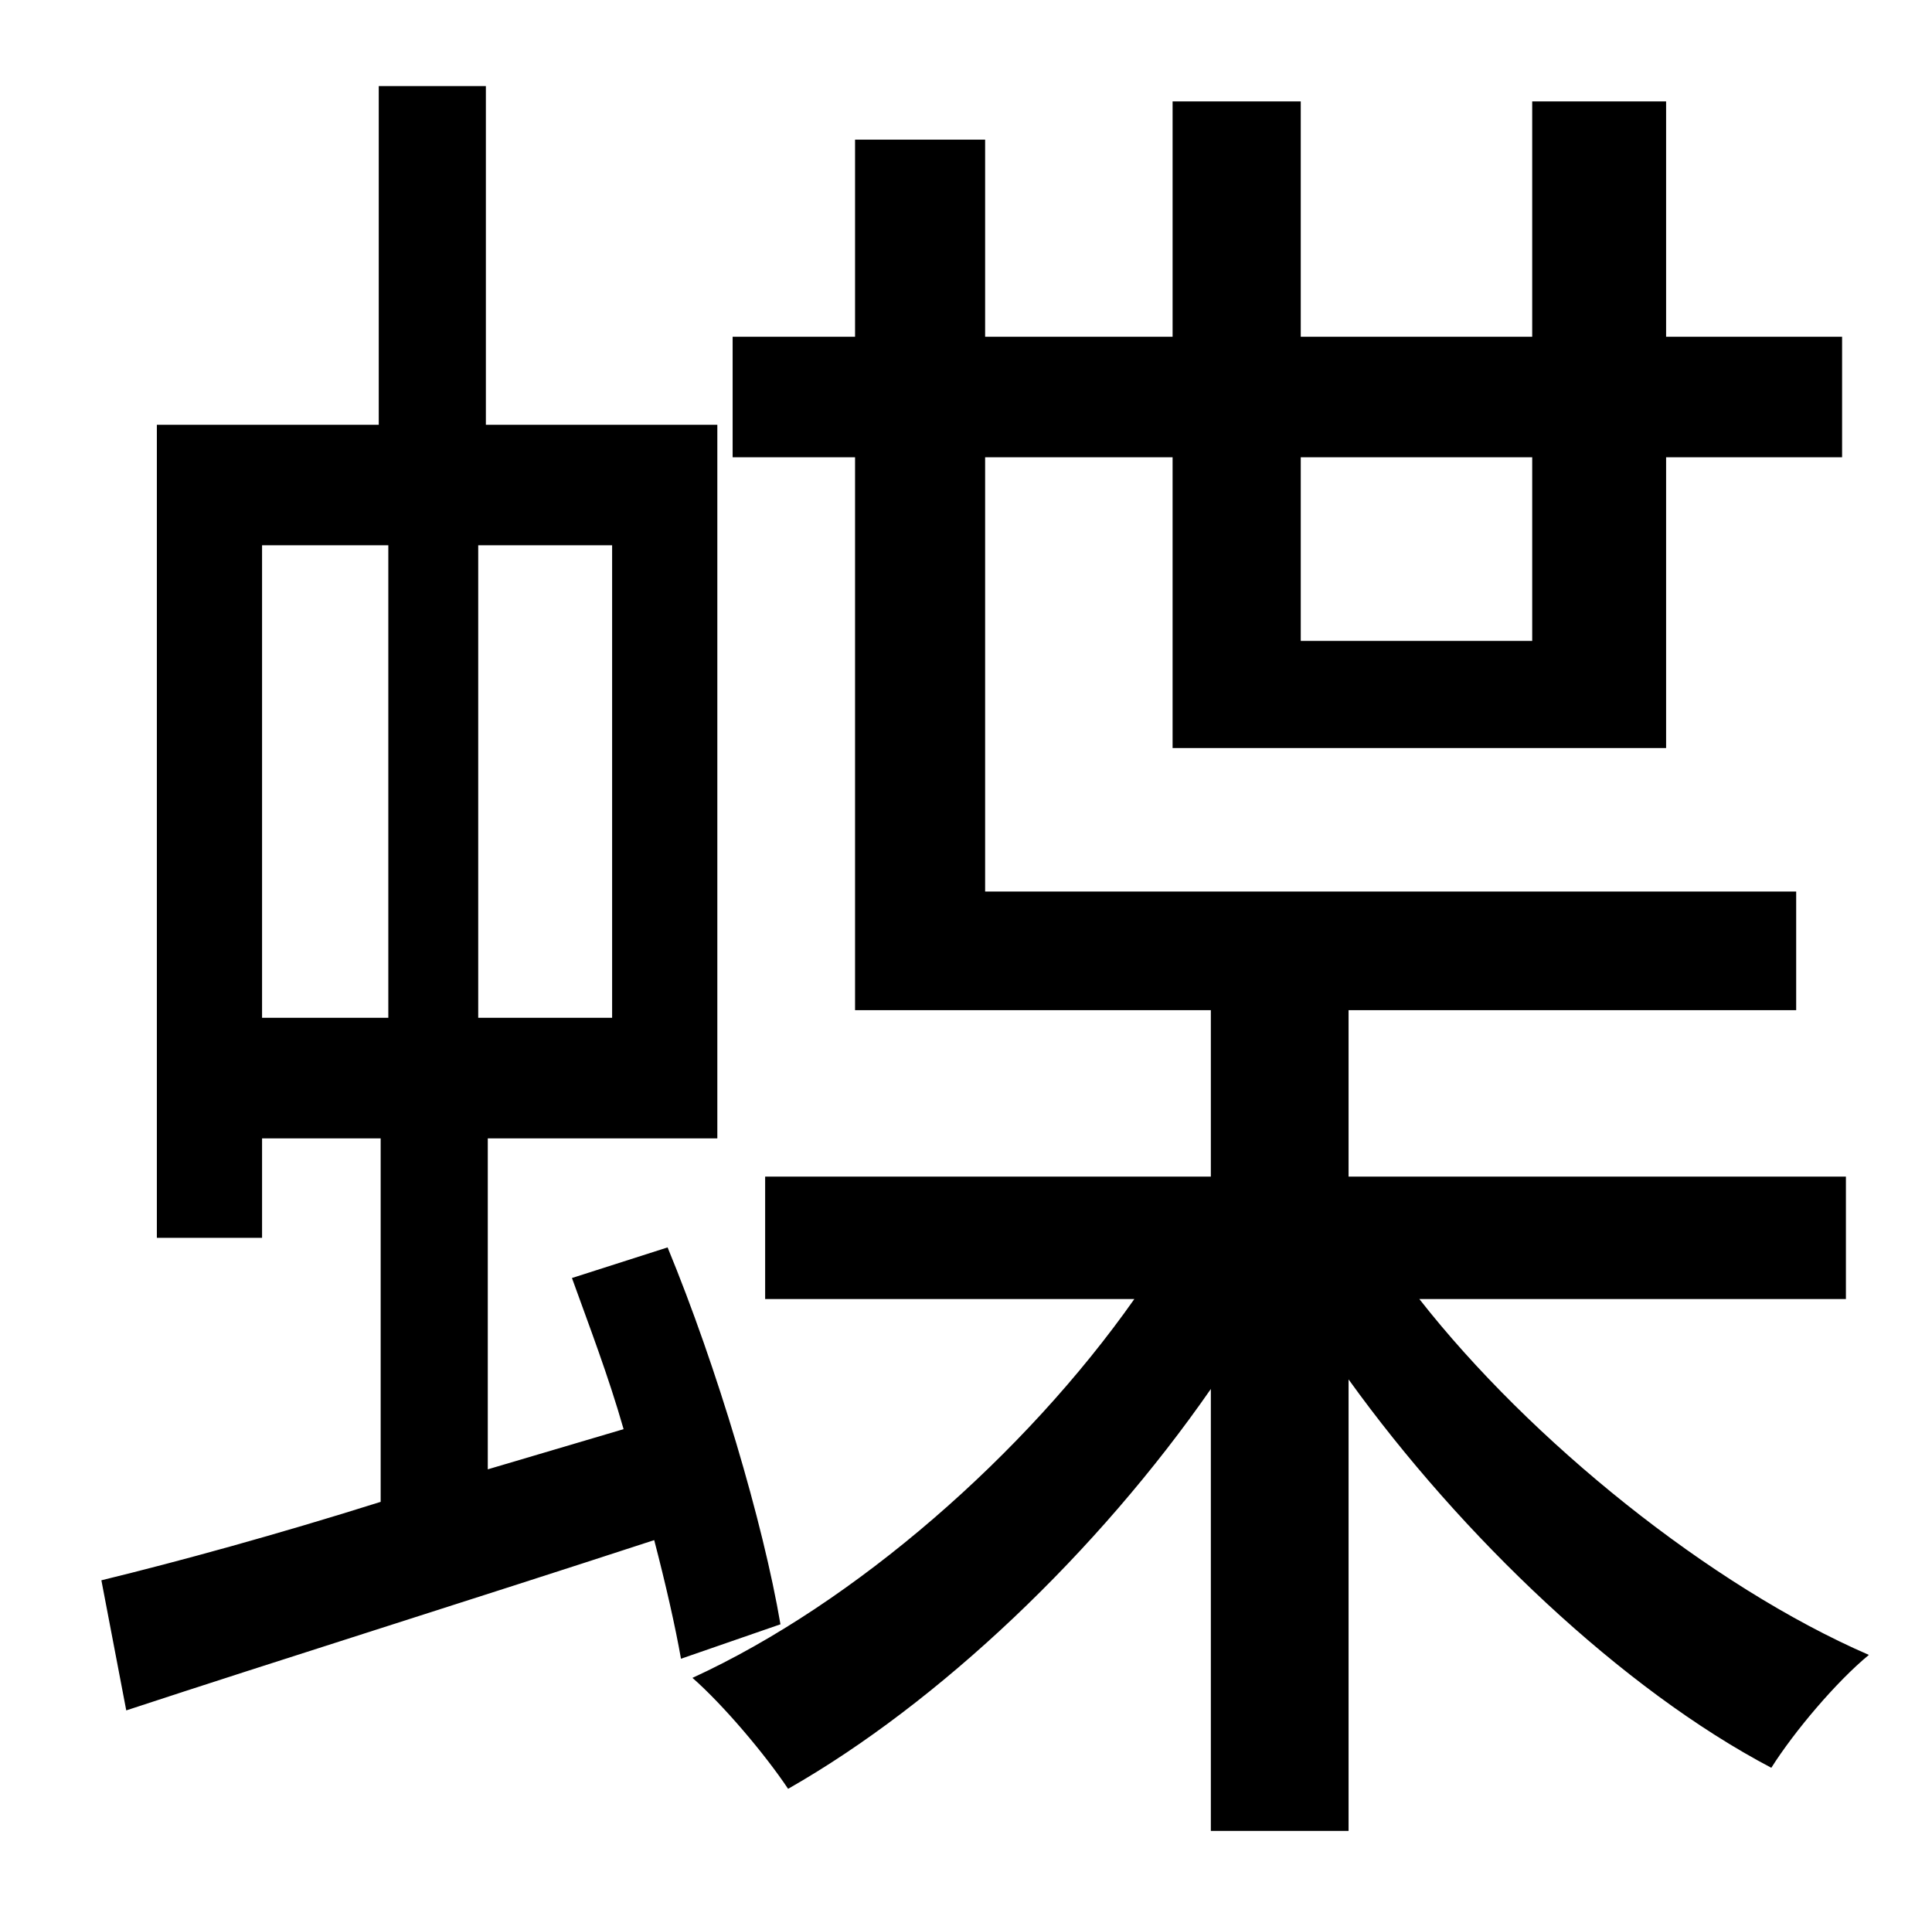 <?xml version="1.0" standalone="no"?>
<!DOCTYPE svg PUBLIC "-//W3C//DTD SVG 1.1//EN" "http://www.w3.org/Graphics/SVG/1.1/DTD/svg11.dtd" >
<svg xmlns="http://www.w3.org/2000/svg" xmlns:xlink="http://www.w3.org/1999/xlink" version="1.1" viewBox="-10 0 1010 1000">
   <path fill="currentColor"
d="M127 285v247h66v-247h-66zM310 532v-247h-70v247h70zM398 849l-52 18c-3 -17 -8 -39 -14 -62c-98 32 -197 63 -276 89l-13 -68c41 -10 92 -24 146 -41v-190h-62v52h-55v-425h116v-177h56v177h121v373h-120v173l71 -21c-8 -28 -18 -54 -27 -79l50 -16c26 63 50 144 59 197
zM791 239h-121v96h121v-96zM955 679h-223c58 74 152 150 235 186c-17 14 -39 40 -51 59c-78 -41 -162 -121 -221 -203v236h-72v-231c-59 85 -142 164 -221 209c-12 -18 -34 -44 -50 -58c85 -39 174 -117 231 -198h-193v-64h233v-87h-186v-289h-64v-63h64v-103h68v103h98
v-123h67v123h121v-123h70v123h92v63h-92v152h-258v-152h-98v227h424v62h-234v87h260v64z" />
</svg>

